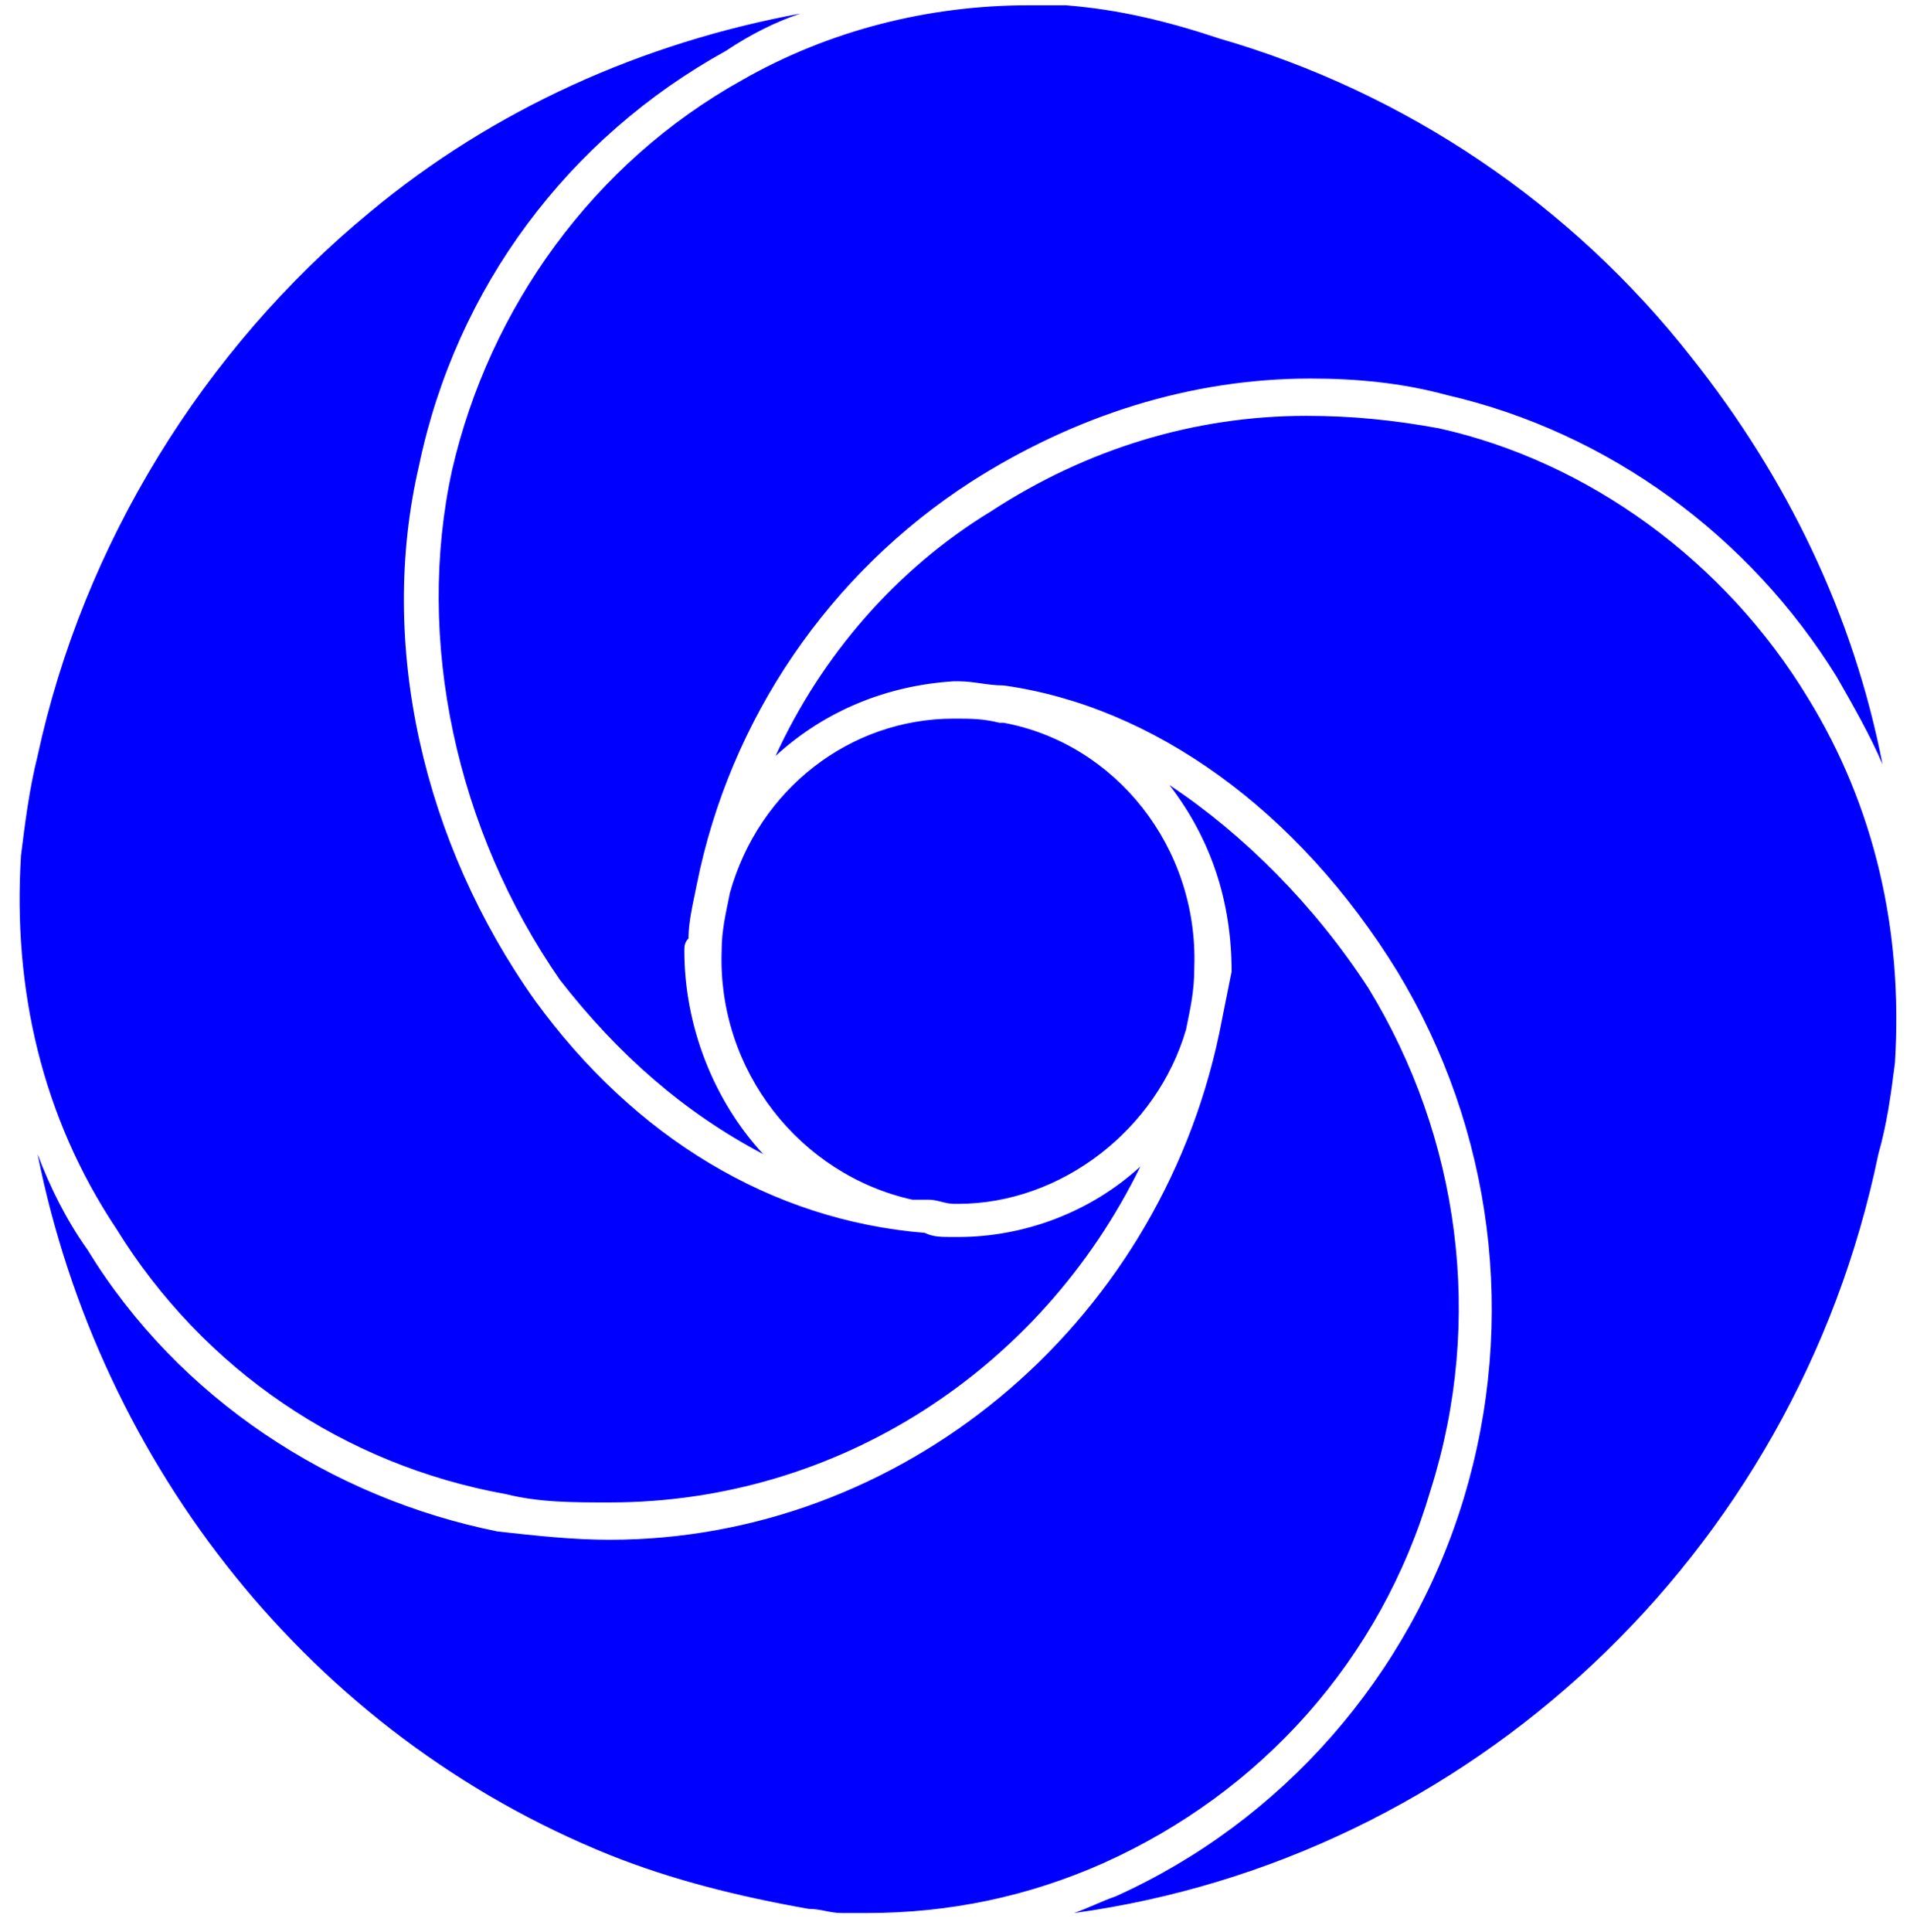 <svg width="89" height="90" viewBox="0 0 89 90" fill="none" xmlns="http://www.w3.org/2000/svg">
<path d="M21.069 21.884C19.331 29.804 21.263 38.691 26.092 45.646C28.797 49.123 31.888 51.828 35.559 53.76C33.24 51.248 31.888 47.771 31.888 44.293C31.888 44.1 31.888 43.907 32.081 43.714C32.081 42.941 32.274 42.168 32.468 41.202C34.013 33.475 38.65 26.713 45.218 22.463C50.047 19.372 55.457 17.634 61.059 17.634C63.184 17.634 65.309 17.827 67.434 18.406C74.969 20.145 81.537 24.975 85.594 31.543C86.367 32.895 87.139 34.248 87.719 35.6C86.367 28.645 83.276 22.27 78.832 16.668C73.23 9.52 65.502 4.304 56.809 1.792C54.491 1.019 52.173 0.44 49.661 0.247H47.922C43.286 0.247 38.65 1.406 34.593 3.724C27.638 7.588 22.808 14.349 21.069 21.884ZM23.581 69.601C25.126 69.987 26.672 69.987 28.411 69.987C39.036 69.987 48.502 63.805 53.139 54.339C50.82 56.464 47.729 57.623 44.638 57.623H44.445C43.865 57.623 43.479 57.623 43.093 57.43C35.945 56.85 29.57 52.987 24.933 46.612C19.717 39.27 17.592 29.997 19.524 21.69C21.263 13.383 26.479 6.429 33.82 2.372C34.979 1.599 36.138 1.019 37.297 0.633C29.956 1.985 23.001 5.076 17.206 9.906C9.478 16.281 3.876 25.361 1.751 35.214C1.364 36.759 1.171 38.304 0.978 39.85C0.592 46.032 1.944 52.021 5.421 57.237C9.478 63.805 16.047 68.249 23.581 69.601ZM84.242 32.509C80.378 26.134 74.003 21.497 67.048 19.952C64.923 19.565 62.991 19.372 60.866 19.372C55.65 19.372 50.627 20.918 46.184 23.815C41.74 26.52 38.263 30.577 36.138 35.214C38.456 33.088 41.354 31.929 44.445 31.736H44.638C45.411 31.736 45.991 31.929 46.763 31.929C53.718 32.895 60.48 37.725 65.116 45.259C69.559 52.6 70.719 61.487 68.207 69.794C65.696 78.101 59.707 84.863 51.979 88.34C51.4 88.533 50.627 88.92 50.047 89.113C68.4 86.601 83.662 72.499 87.526 53.76C87.912 52.407 88.106 51.055 88.299 49.509C88.685 43.327 87.333 37.532 84.242 32.509ZM42.513 55.885H43.286C43.672 55.885 44.059 56.078 44.445 56.078H44.638C49.468 56.078 53.911 52.6 55.264 47.964C55.457 46.998 55.65 46.225 55.65 45.066C55.843 39.464 51.979 34.634 46.763 33.668H46.57C45.797 33.475 45.218 33.475 44.445 33.475C39.615 33.475 35.365 36.759 34.013 41.589C33.82 42.555 33.627 43.327 33.627 44.293C33.433 49.896 37.297 54.725 42.513 55.885ZM66.662 69.408C69.173 61.487 68.014 52.987 63.764 46.032C61.252 42.168 57.968 38.884 54.491 36.566C56.423 39.077 57.389 41.975 57.389 45.259C57.196 46.225 57.002 47.191 56.809 48.157C53.911 61.873 41.934 71.726 28.411 71.726C26.672 71.726 24.933 71.533 23.195 71.34C15.467 69.794 8.319 65.157 4.069 58.203C3.103 56.85 2.33 55.305 1.751 53.76C4.649 68.249 14.501 80.806 28.411 86.408C31.308 87.567 34.399 88.34 37.684 88.92C38.263 88.92 38.65 89.113 39.229 89.113H40.388C44.252 89.113 47.922 88.34 51.4 86.794C58.741 83.51 64.343 77.328 66.662 69.408Z" fill="blue"/>
</svg>

